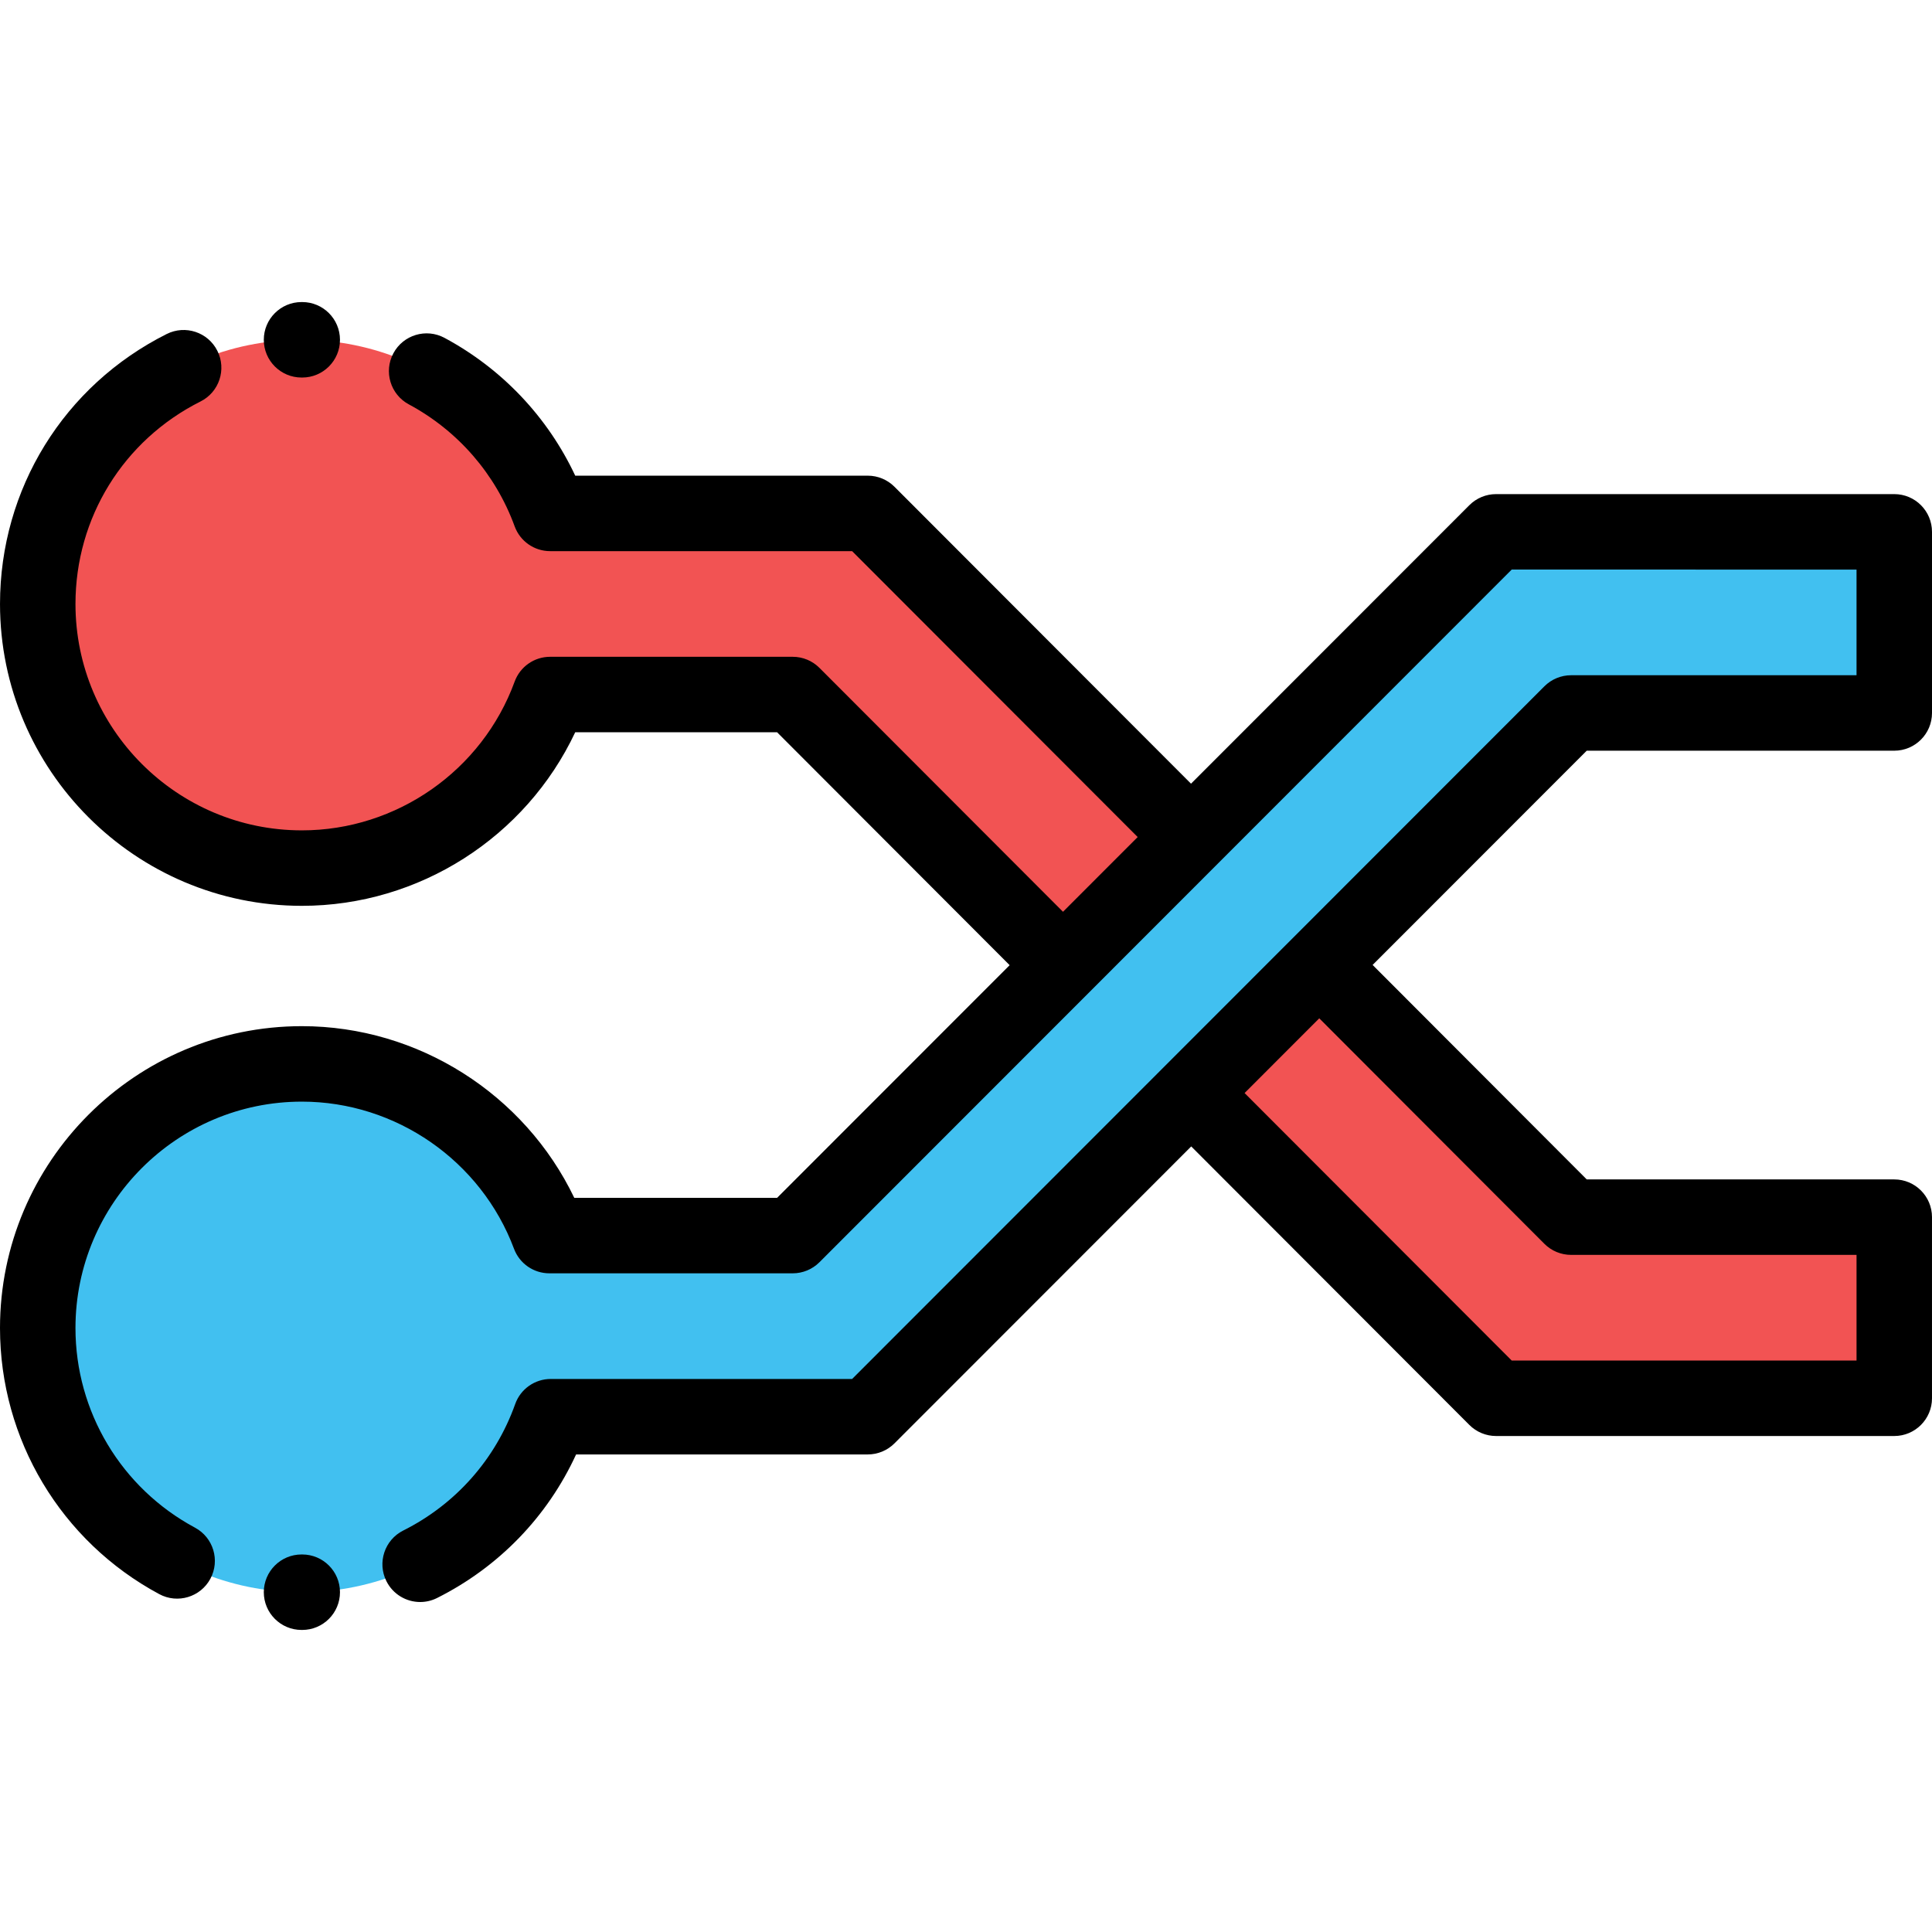 <?xml version="1.0" encoding="iso-8859-1"?>
<!-- Generator: Adobe Illustrator 19.0.0, SVG Export Plug-In . SVG Version: 6.00 Build 0)  -->
<svg xmlns="http://www.w3.org/2000/svg" xmlns:xlink="http://www.w3.org/1999/xlink" version="1.1" id="Capa_1" x="0px" y="0px" viewBox="0 0 512 512" style="enable-background:new 0 0 512 512;" xml:space="preserve">
<path style="fill:#41C0F0;" d="M111.346,414.546c16.025-8.038,28.529-22.046,34.609-39.105h84.011l186.392-186.498H502v-47.999  H396.474L210.083,327.442h-64.495c-9.934-26.574-35.545-45.498-65.583-45.498C41.342,281.945,10,313.285,10,351.947  c0,26.703,14.955,49.905,36.943,61.707"/>
<g>
	<path style="fill:#F25353;" d="M48.662,97.454c-22.924,11.498-38.662,35.207-38.662,62.599c0,38.662,31.342,70.003,70.003,70.003   c30.229,0,55.98-19.16,65.777-45.997h64.301l67.839,67.945l34.945-32.938l-82.901-83.007h-84.183   c-5.921-16.221-17.671-29.638-32.718-37.714"/>
	<circle style="fill:#F25353;" cx="79.91" cy="160.038" r="69.987"/>
</g>
<circle style="fill:#41C0F0;" cx="79.91" cy="351.966" r="69.987"/>
<polygon style="fill:#F25353;" points="351.859,257.953 416.357,322.556 502,322.556 502,370.556 396.474,370.556 317.968,291.945   "/>
<path d="M80.098,411.95h-0.187c-5.522,0-10,4.478-10,10s4.478,10,10,10h0.187c5.522,0,10-4.478,10-10S85.62,411.95,80.098,411.95z"/>
<path d="M79.91,100.05h0.187c5.522,0,10-4.478,10-10c0-5.522-4.478-10-10-10H79.91c-5.522,0-10,4.478-10,10  C69.91,95.572,74.388,100.05,79.91,100.05z"/>
<path d="M502,198.944c5.522,0,10-4.478,10-10v-47.999c0-5.522-4.478-10-10-10H396.474c-2.653,0-5.197,1.055-7.073,2.931  l-73.768,73.81l-78.593-78.693c-1.875-1.878-4.421-2.934-7.075-2.934h-77.524c-7.285-15.521-19.388-28.335-34.646-36.524  c-4.866-2.614-10.929-0.785-13.54,4.081c-2.612,4.866-0.785,10.929,4.081,13.54c13.033,6.996,22.996,18.479,28.054,32.333  c1.44,3.945,5.193,6.57,9.394,6.57h80.037l75.679,75.77l-19.793,19.804l-64.547-64.639c-1.875-1.879-4.421-2.935-7.076-2.935  h-64.301c-4.2,0-7.953,2.625-9.394,6.571c-8.609,23.582-31.269,39.427-56.384,39.427c-33.086,0-60.003-26.918-60.003-60.003  c0-22.845,12.7-43.406,33.146-53.661c4.937-2.476,6.932-8.485,4.455-13.422c-2.475-4.937-8.486-6.932-13.422-4.455  c-27.25,13.668-44.178,41.08-44.178,71.538c0,44.113,35.89,80.003,80.003,80.003c31.095,0,59.364-18.217,72.433-45.997h53.499  l61.628,61.724l-61.625,61.66h-53.751c-13.175-27.479-41.351-45.498-72.185-45.498C35.89,271.944,0,307.833,0,351.947  c0,29.521,16.176,56.541,42.214,70.518c4.864,2.614,10.928,0.785,13.54-4.081s0.785-10.929-4.081-13.54  C32.137,394.356,20,374.089,20,351.947c0-33.086,26.918-60.003,60.003-60.003c24.905,0,47.496,15.673,56.217,39.001  c1.461,3.908,5.195,6.498,9.367,6.498h64.495c2.653,0,5.197-1.055,7.073-2.931l183.463-183.567H492v28h-75.643  c-2.653,0-5.197,1.055-7.073,2.931L225.821,365.442h-79.867c-4.229,0-8,2.659-9.42,6.643c-5.217,14.638-15.755,26.543-29.673,33.524  c-4.937,2.476-6.932,8.485-4.455,13.422c1.754,3.498,5.282,5.519,8.946,5.519c1.507,0,3.037-0.342,4.476-1.063  c16.393-8.223,29.27-21.578,36.842-38.044h77.295c2.653,0,5.197-1.055,7.073-2.931l78.652-78.697l73.707,73.808  c1.876,1.878,4.422,2.934,7.076,2.934h105.526c5.522,0,10-4.478,10-10v-47.999c0-5.522-4.478-10-10-10h-81.496l-56.744-56.839  l56.741-56.774L502,198.944L502,198.944z M409.279,329.622c1.876,1.879,4.422,2.935,7.077,2.935H492v28h-91.38l-70.791-70.888  l19.792-19.804L409.279,329.622z"/>
<g>
</g>
<g>
</g>
<g>
</g>
<g>
</g>
<g>
</g>
<g>
</g>
<g>
</g>
<g>
</g>
<g>
</g>
<g>
</g>
<g>
</g>
<g>
</g>
<g>
</g>
<g>
</g>
<g>
</g>
</svg>
